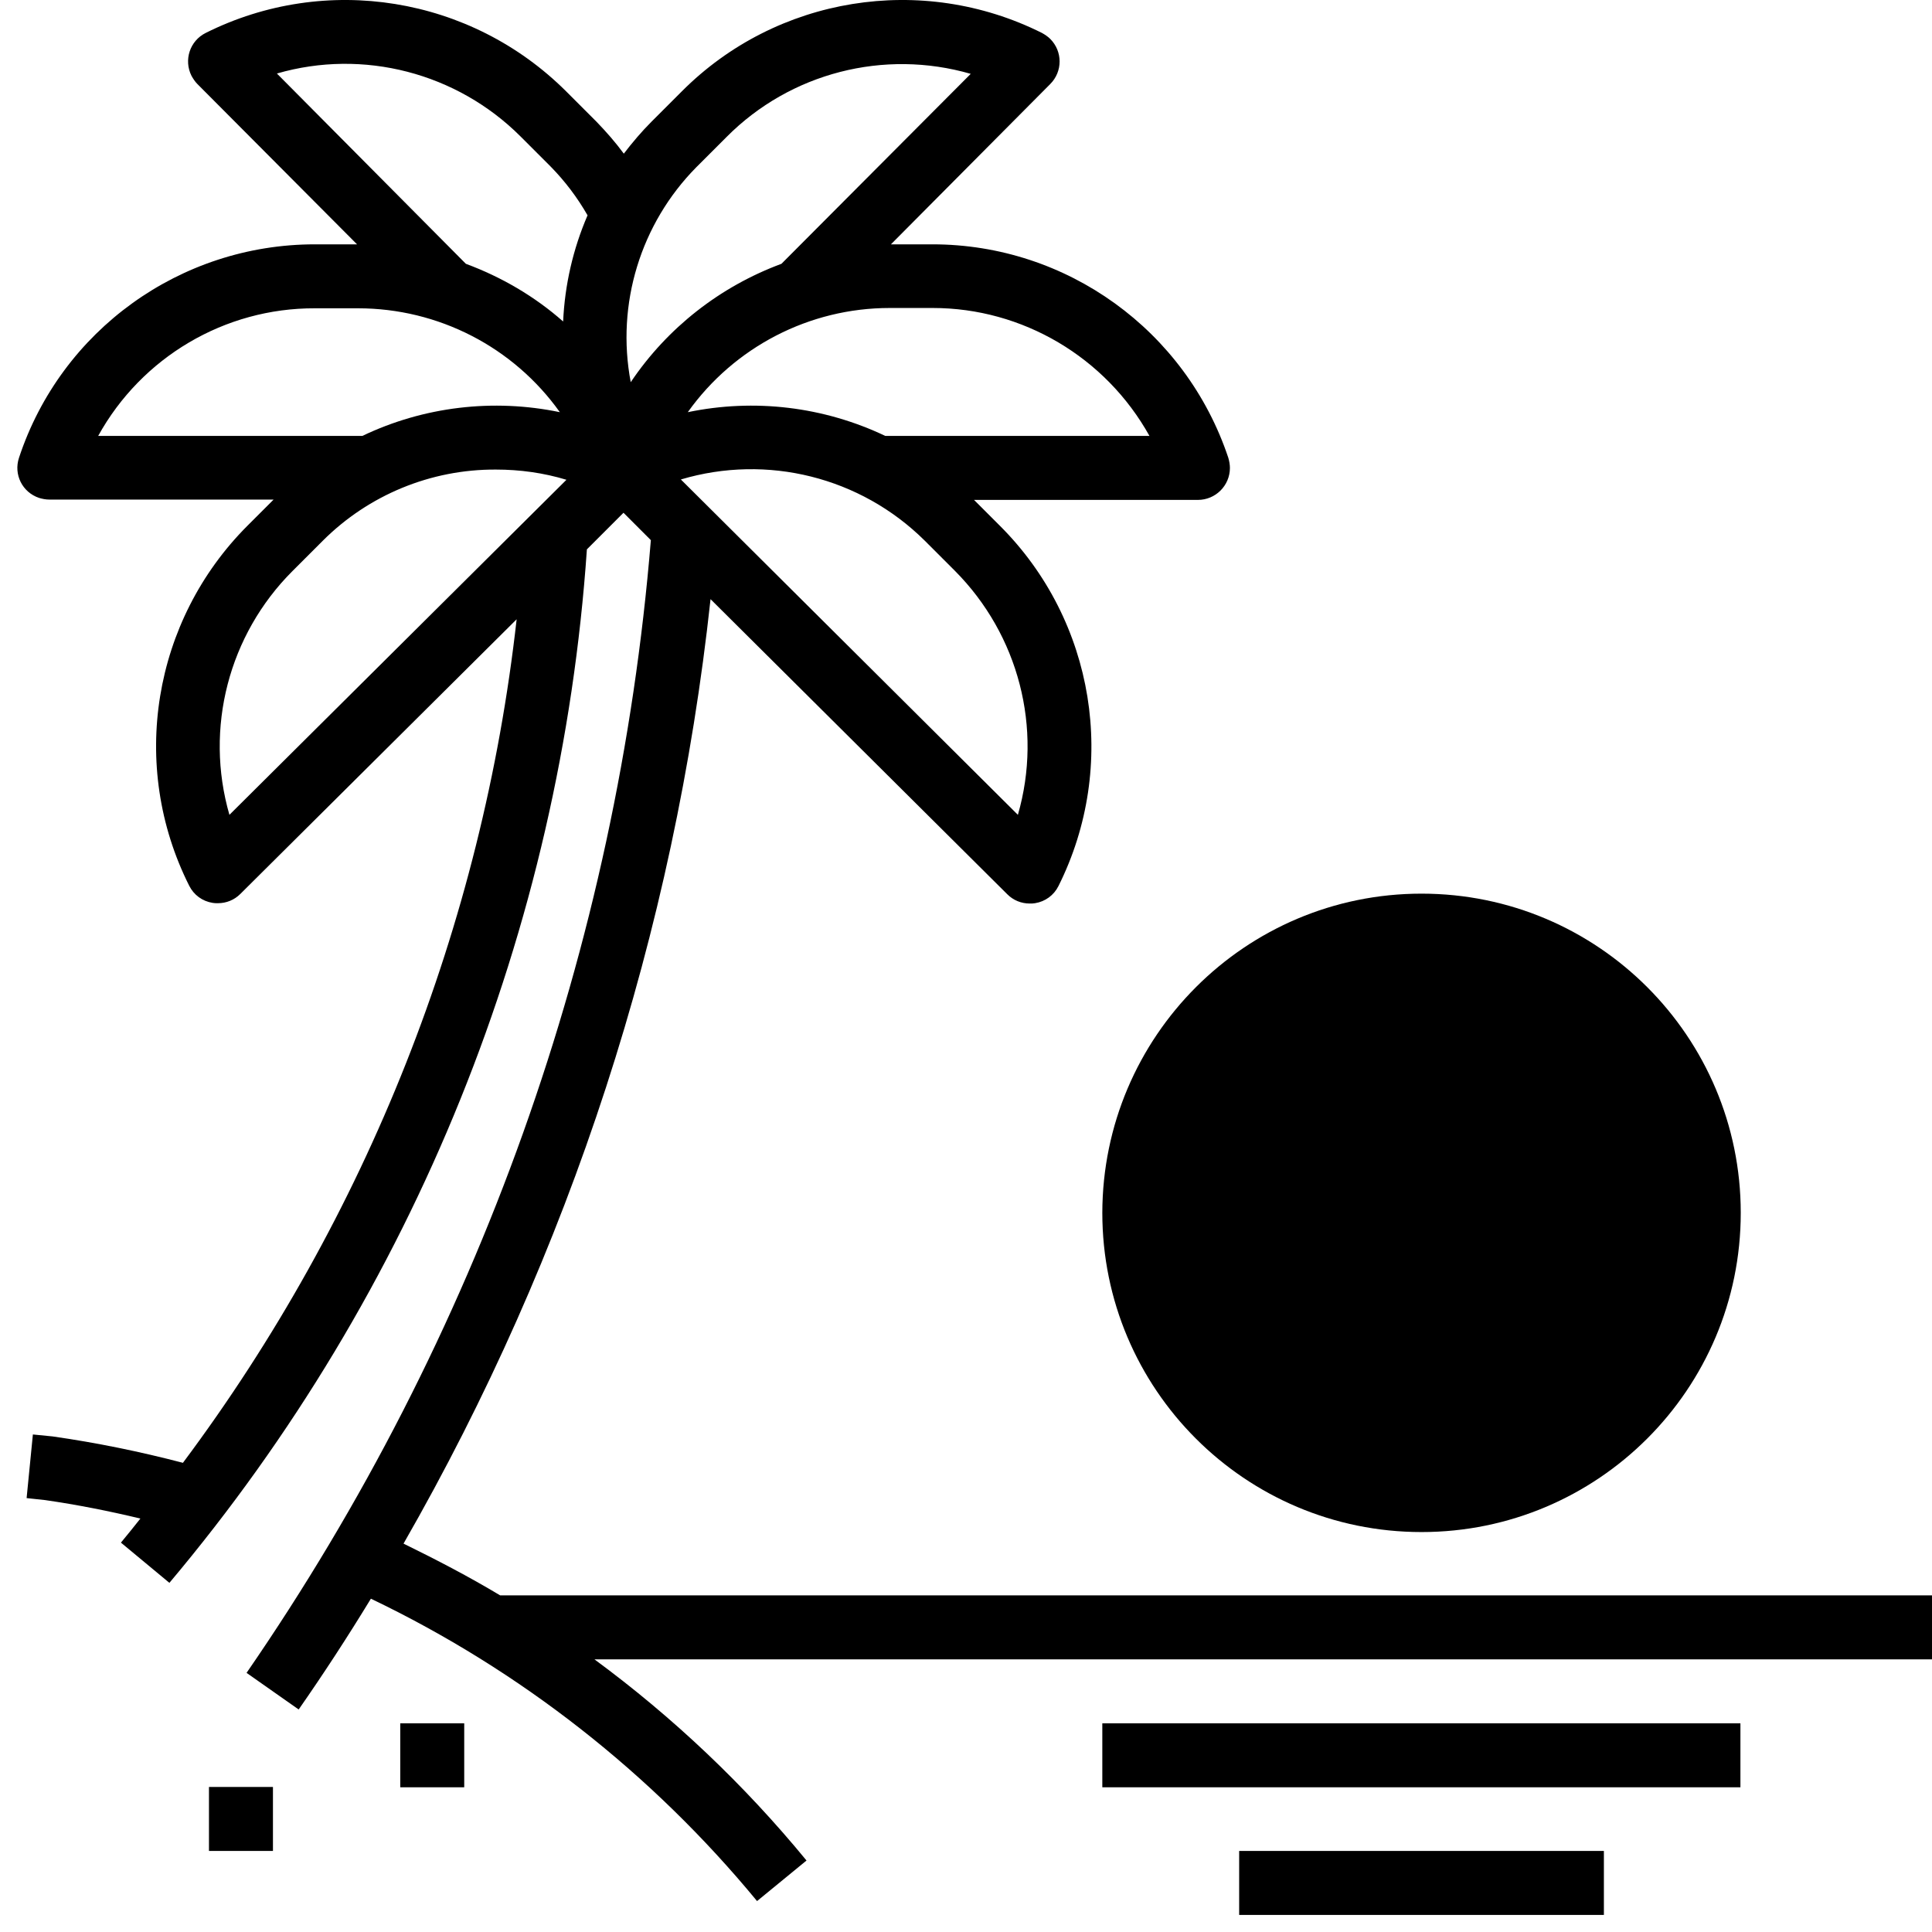 <svg width="111" height="111" viewBox="0 0 111 111" fill="none" xmlns="http://www.w3.org/2000/svg">
<path d="M63.332 69.682C63.332 79.8 71.536 88.022 81.672 88.022C91.789 88.022 100.012 79.819 100.012 69.682C100.012 59.565 91.808 51.343 81.672 51.343C71.555 51.343 63.351 59.546 63.332 69.682Z" fill="black"/>
<path d="M71.194 106.343H92.149V110.019H71.194V106.343Z" fill="black"/>
<path d="M63.332 99.011H99.993V102.686H63.332V99.011Z" fill="black"/>
<path d="M22.996 99.011H26.671V102.686H22.996V99.011Z" fill="black"/>
<path d="M12.006 102.667H15.682V106.343H12.006V102.667Z" fill="black"/>
<path d="M23.184 88.686C32.752 72.013 38.758 53.541 40.823 34.424L57.875 51.381C58.216 51.722 58.671 51.911 59.163 51.911C59.258 51.911 59.372 51.911 59.466 51.892C60.054 51.797 60.546 51.438 60.812 50.907C64.26 44.011 62.915 35.674 57.458 30.218L55.961 28.721H68.826C69.83 28.721 70.663 27.906 70.663 26.883C70.663 26.694 70.626 26.485 70.569 26.296C68.125 18.983 61.285 14.038 53.574 14.038H51.187L60.338 4.83C61.058 4.11 61.058 2.954 60.338 2.234C60.205 2.102 60.035 1.988 59.864 1.893C52.968 -1.555 44.613 -0.21 39.175 5.247L37.432 6.99C36.864 7.558 36.333 8.184 35.84 8.828C35.367 8.184 34.836 7.577 34.268 6.99L32.525 5.247C27.049 -0.21 18.713 -1.555 11.817 1.893C10.907 2.348 10.547 3.447 11.002 4.356C11.097 4.527 11.211 4.697 11.343 4.83L20.513 14.038H18.088C10.377 14.038 3.518 18.964 1.093 26.296C0.771 27.262 1.283 28.285 2.249 28.608C2.439 28.664 2.628 28.702 2.836 28.702H15.72L14.223 30.199C8.767 35.655 7.402 43.992 10.87 50.888C11.135 51.419 11.627 51.779 12.215 51.873C12.309 51.892 12.404 51.892 12.518 51.892C13.01 51.892 13.465 51.703 13.806 51.362L29.683 35.58C27.713 53.162 21.081 69.891 10.51 84.044C8.047 83.4 5.546 82.888 3.026 82.528L1.889 82.415L1.529 86.071L2.59 86.185C4.428 86.45 6.247 86.81 8.066 87.246C7.706 87.7 7.327 88.174 6.948 88.629L9.733 90.94C23.829 74.192 32.222 53.389 33.719 31.563L35.822 29.46L37.394 31.033C35.481 54.393 27.466 76.825 14.166 96.112L17.16 98.216C18.6 96.15 19.983 94.028 21.309 91.85C29.891 95.961 37.451 101.891 43.495 109.223L46.337 106.893C42.775 102.554 38.682 98.67 34.154 95.336H111V91.66H28.736C26.936 90.58 25.079 89.614 23.184 88.686ZM58.481 46.815L39.118 27.547C44.082 26.069 49.444 27.414 53.119 31.052L54.862 32.795C58.519 36.47 59.921 41.832 58.481 46.815ZM66.041 25.046H50.865C47.322 23.359 43.343 22.886 39.516 23.681C42.188 19.93 46.507 17.695 51.111 17.695H53.593C58.746 17.695 63.521 20.517 66.041 25.046ZM40.009 9.604L41.752 7.861C45.408 4.186 50.789 2.803 55.772 4.243L44.897 15.156C41.373 16.463 38.341 18.831 36.238 21.957C35.386 17.467 36.807 12.844 40.009 9.604ZM29.91 7.843L31.653 9.586C32.468 10.419 33.169 11.348 33.757 12.371C32.923 14.303 32.449 16.368 32.354 18.471C30.725 17.031 28.811 15.914 26.765 15.156L15.909 4.224C20.873 2.784 26.254 4.186 29.91 7.843ZM18.088 17.713H20.57C25.174 17.713 29.494 19.93 32.165 23.681C28.338 22.886 24.34 23.359 20.816 25.046H5.64C8.141 20.517 12.916 17.695 18.088 17.713ZM13.181 46.815C11.741 41.832 13.143 36.47 16.8 32.813L18.543 31.07C21.176 28.437 24.757 26.959 28.489 26.978C29.872 26.978 31.237 27.168 32.544 27.565L13.181 46.815Z" fill="black"/>
</svg>
